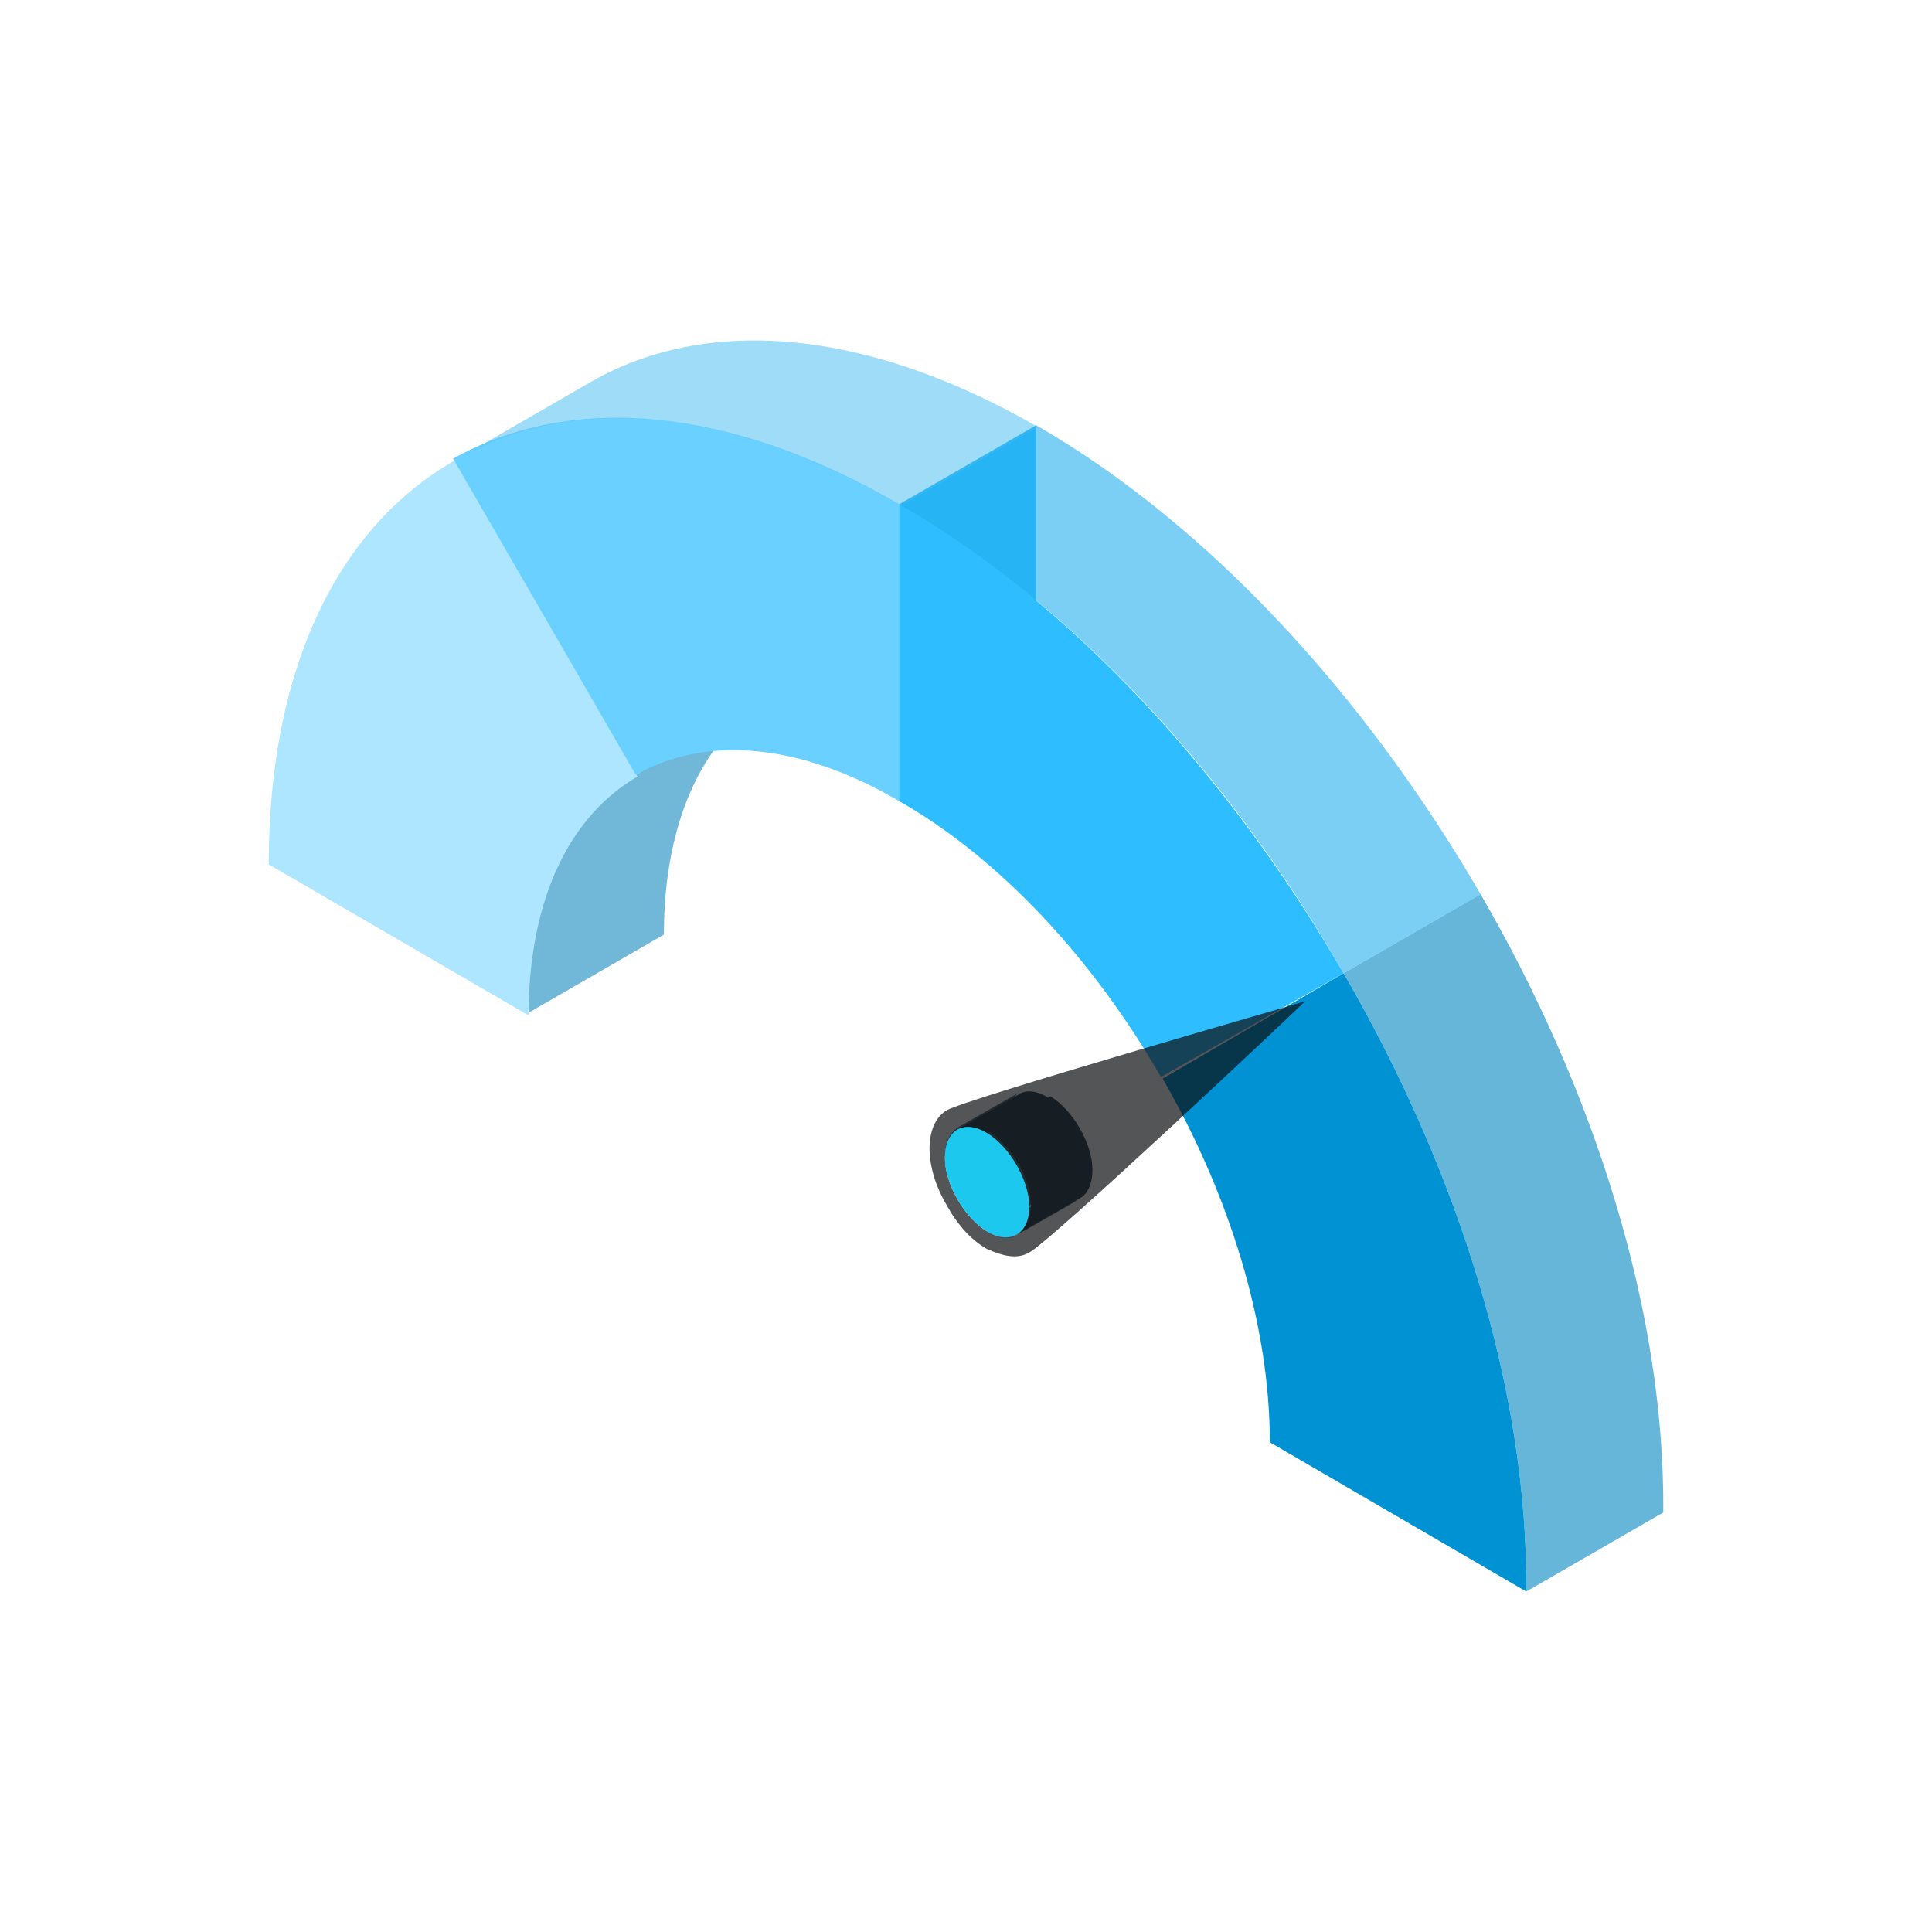 <svg width="110" height="110" viewBox="0 0 110 110" fill="none" xmlns="http://www.w3.org/2000/svg">
<path d="M36.199 44.114L43.999 39.614C40.199 41.814 37.799 46.514 37.799 53.214L29.999 57.714C29.999 51.014 32.399 46.314 36.199 44.114Z" fill="#70B7D8"/>
<path d="M25.899 26.214L36.299 44.214C32.499 46.414 30.099 51.114 30.099 57.814L15.299 49.214C15.299 37.814 19.399 29.914 25.899 26.214Z" fill="#AFE6FF"/>
<path d="M51.199 28.714V45.614C45.399 42.214 40.099 41.914 36.199 44.114L25.799 26.114C32.399 22.414 41.399 23.014 51.199 28.714Z" fill="#69D0FF"/>
<path d="M51.199 28.714L58.999 24.214V41.114L51.199 45.614V28.714Z" fill="#2EBEFF"/>
<g filter="url(#filter0_b)">
<path d="M25.898 26.214L33.698 21.714C40.198 18.014 49.198 18.614 59.098 24.314L51.298 28.814C41.398 23.014 32.398 22.414 25.898 26.214Z" fill="#5DC4F3" fill-opacity="0.6"/>
</g>
<g filter="url(#filter1_b)">
<path d="M76.499 55.414L84.299 50.914C90.799 62.114 94.799 74.714 94.699 86.114L86.899 90.614C86.999 79.214 82.999 66.614 76.499 55.414Z" fill="#0185C0" fill-opacity="0.6"/>
</g>
<path d="M76.499 55.414C82.999 66.614 86.999 79.214 86.899 90.614L72.299 82.114C72.299 75.414 69.999 68.014 66.199 61.414L76.499 55.414Z" fill="#0192D3"/>
<path d="M66.099 61.414L73.899 56.914L84.299 50.914L76.499 55.414L66.099 61.414Z" fill="#52BA52"/>
<g filter="url(#filter2_b)">
<path d="M51.199 28.714L58.999 24.214C68.899 29.914 77.799 39.714 84.299 50.914L76.499 55.414C70.099 44.214 61.099 34.414 51.199 28.714Z" fill="#24AEEC" fill-opacity="0.6"/>
</g>
<path d="M51.199 28.714C61.099 34.414 69.999 44.214 76.499 55.414L66.099 61.314C62.299 54.714 56.999 48.914 51.199 45.614V28.714Z" fill="#2EBEFF"/>
<path d="M57.299 63.814C57.299 65.314 58.399 67.214 59.699 68.014L56.199 70.014C54.899 69.214 53.799 67.314 53.799 65.814C54.899 65.214 56.099 64.514 57.299 63.814C56.099 64.514 54.999 65.214 53.799 65.814C53.799 65.014 54.099 64.514 54.499 64.214L57.999 62.214C57.599 62.514 57.299 63.114 57.299 63.814Z" fill="#587380"/>
<path d="M59.699 68.114C60.399 68.514 60.999 68.514 61.399 68.314L57.899 70.314C57.499 70.614 56.799 70.514 56.199 70.114C57.299 69.514 58.699 68.714 59.699 68.114Z" fill="#587380"/>
<path d="M54.499 64.314L57.999 62.314C58.399 62.014 59.099 62.114 59.699 62.514L56.199 64.514C55.499 64.114 54.899 64.114 54.499 64.314Z" fill="#37474F"/>
<path d="M61.499 68.214L57.999 70.214C58.399 69.914 58.699 69.414 58.699 68.614C58.699 67.114 57.599 65.214 56.299 64.414L59.799 62.414C61.099 63.214 62.199 65.114 62.199 66.614C62.199 67.414 61.899 68.014 61.499 68.214Z" fill="#37474F"/>
<g filter="url(#filter3_b)">
<path d="M53.899 63.214C55.199 62.514 73.299 57.314 74.299 57.014C73.599 57.714 59.899 70.614 58.599 71.314C57.899 71.714 57.099 71.514 56.199 71.114C55.299 70.614 54.499 69.714 53.899 68.614C52.599 66.414 52.599 64.014 53.899 63.214ZM56.199 70.114C57.499 70.914 58.599 70.314 58.599 68.714C58.599 67.214 57.499 65.314 56.199 64.514C54.899 63.714 53.799 64.314 53.799 65.914C53.799 67.414 54.899 69.314 56.199 70.114Z" fill="#0B0D11" fill-opacity="0.7"/>
</g>
<path d="M56.199 64.514C57.499 65.314 58.599 67.214 58.599 68.714C58.599 70.214 57.499 70.914 56.199 70.114C54.899 69.314 53.799 67.414 53.799 65.914C53.799 64.314 54.899 63.714 56.199 64.514Z" fill="#1CC8EE"/>
<defs>
<filter id="filter0_b" x="18.898" y="12.386" width="47.2" height="23.428" filterUnits="userSpaceOnUse" color-interpolation-filters="sRGB">
<feFlood flood-opacity="0" result="BackgroundImageFix"/>
<feGaussianBlur in="BackgroundImage" stdDeviation="3.5"/>
<feComposite in2="SourceAlpha" operator="in" result="effect1_backgroundBlur"/>
<feBlend mode="normal" in="SourceGraphic" in2="effect1_backgroundBlur" result="shape"/>
</filter>
<filter id="filter1_b" x="69.499" y="43.914" width="32.202" height="53.7" filterUnits="userSpaceOnUse" color-interpolation-filters="sRGB">
<feFlood flood-opacity="0" result="BackgroundImageFix"/>
<feGaussianBlur in="BackgroundImage" stdDeviation="3.5"/>
<feComposite in2="SourceAlpha" operator="in" result="effect1_backgroundBlur"/>
<feBlend mode="normal" in="SourceGraphic" in2="effect1_backgroundBlur" result="shape"/>
</filter>
<filter id="filter2_b" x="44.199" y="17.214" width="47.1" height="45.2" filterUnits="userSpaceOnUse" color-interpolation-filters="sRGB">
<feFlood flood-opacity="0" result="BackgroundImageFix"/>
<feGaussianBlur in="BackgroundImage" stdDeviation="3.5"/>
<feComposite in2="SourceAlpha" operator="in" result="effect1_backgroundBlur"/>
<feBlend mode="normal" in="SourceGraphic" in2="effect1_backgroundBlur" result="shape"/>
</filter>
<filter id="filter3_b" x="48.924" y="53.014" width="29.375" height="22.518" filterUnits="userSpaceOnUse" color-interpolation-filters="sRGB">
<feFlood flood-opacity="0" result="BackgroundImageFix"/>
<feGaussianBlur in="BackgroundImage" stdDeviation="2"/>
<feComposite in2="SourceAlpha" operator="in" result="effect1_backgroundBlur"/>
<feBlend mode="normal" in="SourceGraphic" in2="effect1_backgroundBlur" result="shape"/>
</filter>
</defs>
</svg>
